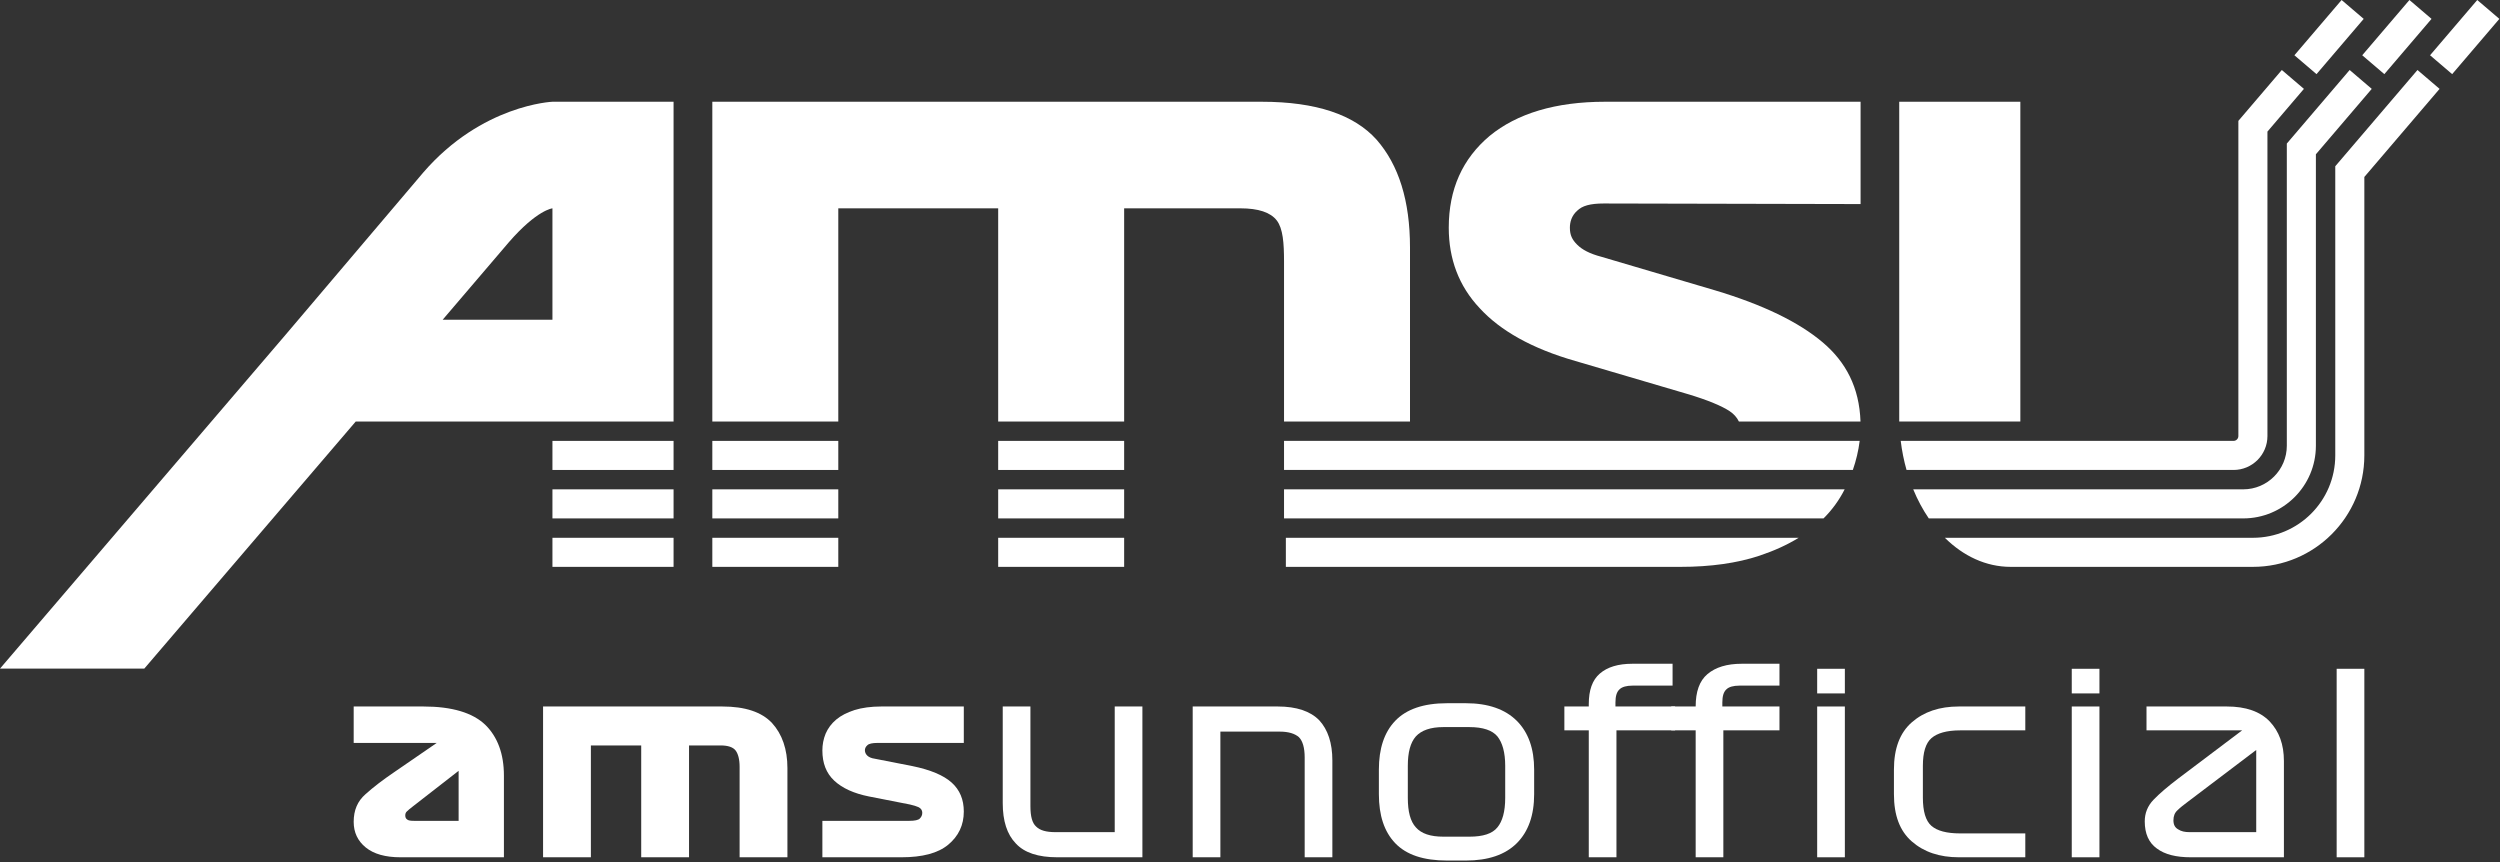 <svg width="516" height="178" viewBox="0 0 516 178" fill="none" xmlns="http://www.w3.org/2000/svg">
<rect x="0" y="0" width="516" height="178" fill="#333333" stroke="none"/>
<path d="M417 21H392V87H417V21Z" fill="white"/>
<path d="M511.306 0L501.564 11.406L506.127 15.303L515.869 3.897L511.306 0Z" fill="white"/>
<path d="M497.306 0L487.564 11.406L492.127 15.303L501.868 3.897L497.306 0Z" fill="white"/>
<path d="M483.306 0L473.564 11.406L478.127 15.303L487.868 3.897L483.306 0Z" fill="white"/>
<path d="M488 36.527L488 94C488 106.703 477.702 117 465 117H415C409.919 117 405.223 114.772 401.417 111H465C474.389 111 482 103.389 482 94L482 34.313L498.967 14.448L503.529 18.344L488 36.527Z" fill="white"/>
<path d="M478 31.844V92C478 100.284 471.284 107 463 107H398.103C396.864 105.187 395.782 103.173 394.888 101H463C467.97 101 472 96.971 472 92L472 29.63L484.967 14.448L489.529 18.344L478 31.844Z" fill="white"/>
<path d="M468 27.16L468 90C468 93.866 464.866 97 461 97H393.508C392.966 95.084 392.561 93.077 392.308 91H461C461.552 91 462 90.552 462 90L462 24.947L470.967 14.448L475.529 18.344L468 27.16Z" fill="white"/>
<path d="M139.024 111H114.024L114.024 117H139.024V111Z" fill="white"/>
<path d="M147.024 111H173.024V117H147.024V111Z" fill="white"/>
<path d="M206.024 111V117H232.024V111H206.024Z" fill="white"/>
<path d="M265.401 111V117H346.896C353.04 117 358.544 116.232 363.152 114.696C366.183 113.686 368.882 112.454 371.249 111H265.401Z" fill="white"/>
<path d="M139.024 101H114.024V107H139.024V101Z" fill="white"/>
<path d="M147.024 107V101H173.024V107H147.024Z" fill="white"/>
<path d="M376.378 107H265.024V101H380.738C379.602 103.236 378.172 105.212 376.378 107Z" fill="white"/>
<path d="M206.024 101V107H232.024V101H206.024Z" fill="white"/>
<path d="M139.024 91H114.024V97H139.024V91Z" fill="white"/>
<path d="M147.024 97V91H173.024V97H147.024Z" fill="white"/>
<path d="M382.428 97C383.09 95.086 383.584 93.056 383.836 91H265.024V97H382.428Z" fill="white"/>
<path d="M232.024 97V91H206.024V97H232.024Z" fill="white"/>
<path d="M206.024 87H232.024V43H256.024C259.739 43 262.243 43.836 263.524 45.5C264.805 47.164 265.024 50.16 265.024 54V87H291.024V51.08C291.024 41.48 288.718 34.056 284.106 28.808C279.494 23.688 271.679 21 260.405 21H147.024V87H173.024V43H206.024V87Z" fill="white"/>
<path d="M358.907 87H384.007C383.768 79.954 380.977 74.699 376.208 70.664C371.216 66.44 363.792 62.856 353.936 59.912L330.524 53C328.092 52.36 326.548 51.524 325.524 50.5C324.5 49.476 324.024 48.536 324.024 47C324.024 45.848 324.372 44.524 325.524 43.5C326.548 42.476 328.208 42 331.024 42L384.024 42.12V21H331.28C321.04 21 313.104 23.432 307.472 28.04C301.84 32.776 299.024 39.064 299.024 47C299.024 53.4 301.072 59.016 305.424 63.624C309.648 68.232 316.176 71.944 325.136 74.504L348.176 81.288C352.528 82.568 355.472 83.848 357.008 84.872C357.844 85.43 358.491 86.139 358.907 87Z" fill="white"/>
<path fill-rule="evenodd" clip-rule="evenodd" d="M0 138L59.024 69L87.359 35.609C99.467 21.587 114.024 21 114.024 21H139.024V87H73.426L29.783 138H0ZM114.024 66H91.361L105.024 50C110.862 43.281 114.024 43 114.024 43V66Z" fill="white"/>
<path d="M235.792 145.819V176.943H218.236C214.289 176.943 211.432 176.009 209.666 174.09C207.848 172.222 206.965 169.421 206.965 165.79V145.819H212.679V166.412C212.679 168.487 213.042 169.888 213.873 170.614C214.652 171.392 215.951 171.755 217.821 171.755H230.079V145.819H235.792Z" fill="white"/>
<path d="M246.172 176.943V145.819H263.728C267.624 145.819 270.481 146.804 272.299 148.672C274.065 150.591 275 153.34 275 156.971V176.943H269.286V156.349C269.286 154.326 268.871 152.925 268.091 152.147C267.26 151.421 265.962 151.006 264.144 151.006H251.886V176.943H246.172Z" fill="white"/>
<path d="M316.648 158.839V163.922C316.648 168.28 315.453 171.652 313.064 174.038C310.675 176.424 307.143 177.617 302.572 177.617H298.677C293.794 177.617 290.262 176.424 287.977 174.038C285.691 171.652 284.601 168.28 284.601 163.922V158.839C284.601 154.533 285.691 151.161 287.977 148.775C290.262 146.389 293.794 145.144 298.677 145.144H302.572C307.143 145.144 310.675 146.389 313.064 148.775C315.453 151.161 316.648 154.533 316.648 158.839ZM310.675 158.061C310.675 155.311 310.104 153.288 309.065 151.991C308.026 150.747 306.104 150.072 303.299 150.072H297.897C295.248 150.072 293.379 150.747 292.236 151.991C291.093 153.288 290.574 155.311 290.574 158.061V164.7C290.574 167.502 291.093 169.525 292.236 170.77C293.379 172.067 295.248 172.689 297.897 172.689H303.299C306.104 172.689 308.026 172.067 309.065 170.77C310.104 169.525 310.675 167.502 310.675 164.7V158.061Z" fill="white"/>
<path d="M327.923 176.943V150.747H322.885V145.819H327.923V145.352C327.923 142.447 328.65 140.372 330.208 139.023C331.767 137.674 334 137 336.909 137H345.219V141.513H336.961C335.714 141.513 334.779 141.772 334.26 142.291C333.688 142.81 333.429 143.692 333.429 144.989V145.819H345.739V150.747H333.636V176.943H327.923Z" fill="white"/>
<path d="M349.986 176.943V150.747H344.947V145.819H349.986C349.986 142.758 350.765 140.527 352.427 139.127C354.089 137.726 356.426 137 359.491 137H367.282V141.513H359.023C357.777 141.513 356.842 141.772 356.322 142.291C355.751 142.81 355.491 143.692 355.491 144.989V145.819H367.282V150.747H355.699V176.943H349.986Z" fill="white"/>
<path d="M380.779 143.121H375.065V138.037H380.779V143.121ZM375.065 176.943V145.819H380.779V176.943H375.065Z" fill="white"/>
<path d="M404.57 150.747C401.817 150.747 399.843 151.317 398.648 152.355C397.454 153.392 396.882 155.311 396.882 158.061V164.649C396.882 167.45 397.454 169.421 398.648 170.458C399.843 171.496 401.817 172.015 404.57 172.015H418.022V176.943H404.31C400.31 176.943 397.09 175.853 394.597 173.675C392.104 171.496 390.909 168.28 390.909 163.922V158.839C390.909 154.533 392.104 151.265 394.597 149.087C397.09 146.908 400.31 145.819 404.31 145.819H418.022V150.747H404.57Z" fill="white"/>
<path d="M433.324 143.121H427.611V138.037H433.324V143.121ZM427.611 176.943V145.819H433.324V176.943H427.611Z" fill="white"/>
<path d="M471.399 157.075V176.943H452.181C449.168 176.943 446.831 176.372 445.169 175.127C443.507 173.934 442.676 172.067 442.676 169.525C442.676 167.865 443.247 166.36 444.493 165.064C445.74 163.767 447.454 162.314 449.636 160.654L462.777 150.747H443.039V145.819H459.608C463.556 145.819 466.464 146.856 468.438 148.879C470.412 150.954 471.399 153.651 471.399 157.075ZM451.921 171.755H465.685V154.793L451.713 165.375C450.726 166.101 449.947 166.724 449.428 167.242C448.856 167.761 448.597 168.435 448.597 169.317C448.597 170.199 448.908 170.822 449.584 171.185C450.207 171.6 450.986 171.755 451.921 171.755Z" fill="white"/>
<path d="M482.287 138.037H488V176.943H482.287V138.037Z" fill="white"/>
<path d="M104.009 160.084V176.943H82.661C79.545 176.943 77.155 176.268 75.493 174.92C73.831 173.571 73 171.807 73 169.629C73 167.242 73.779 165.375 75.441 163.922C77.051 162.47 79.025 160.966 81.311 159.409L90.141 153.34H73V145.819H87.388C93.309 145.819 97.568 147.115 100.165 149.605C102.71 152.095 104.009 155.623 104.009 160.084ZM85.466 169.421H94.659V159.098L85.258 166.412C84.635 166.879 84.219 167.242 84.011 167.45C83.752 167.657 83.648 167.969 83.648 168.28C83.648 168.695 83.752 168.954 84.063 169.162C84.323 169.369 84.791 169.421 85.466 169.421Z" fill="white"/>
<path d="M112.089 176.943V145.819H149.071C153.798 145.819 157.226 146.96 159.355 149.242C161.433 151.525 162.524 154.637 162.524 158.528V176.943H152.655V158.268C152.655 156.712 152.343 155.571 151.824 154.896C151.305 154.222 150.266 153.859 148.76 153.859H142.215V176.943H132.346V153.859H121.958V176.943H112.089Z" fill="white"/>
<path d="M187.813 166.049L179.347 164.389C176.231 163.767 173.841 162.678 172.179 161.121C170.517 159.565 169.738 157.49 169.738 154.896C169.738 153.703 169.946 152.562 170.413 151.421C170.881 150.332 171.608 149.346 172.595 148.516C173.582 147.686 174.828 147.064 176.386 146.545C177.945 146.078 179.763 145.819 181.892 145.819H198.929V153.34H181.113C180.074 153.34 179.347 153.496 179.035 153.807C178.672 154.118 178.516 154.481 178.516 154.845C178.516 155.26 178.672 155.623 178.983 155.934C179.295 156.245 179.815 156.505 180.594 156.608L188.281 158.113C192.073 158.891 194.774 160.032 196.436 161.536C198.098 163.041 198.929 165.012 198.929 167.502C198.929 170.303 197.838 172.585 195.708 174.349C193.579 176.113 190.359 176.943 186.047 176.943H169.738V169.421H187.71C188.8 169.421 189.527 169.265 189.839 168.954C190.151 168.643 190.359 168.28 190.359 167.761C190.359 167.242 190.099 166.879 189.631 166.62C189.164 166.412 188.541 166.205 187.813 166.049Z" fill="white"/>
</svg>
